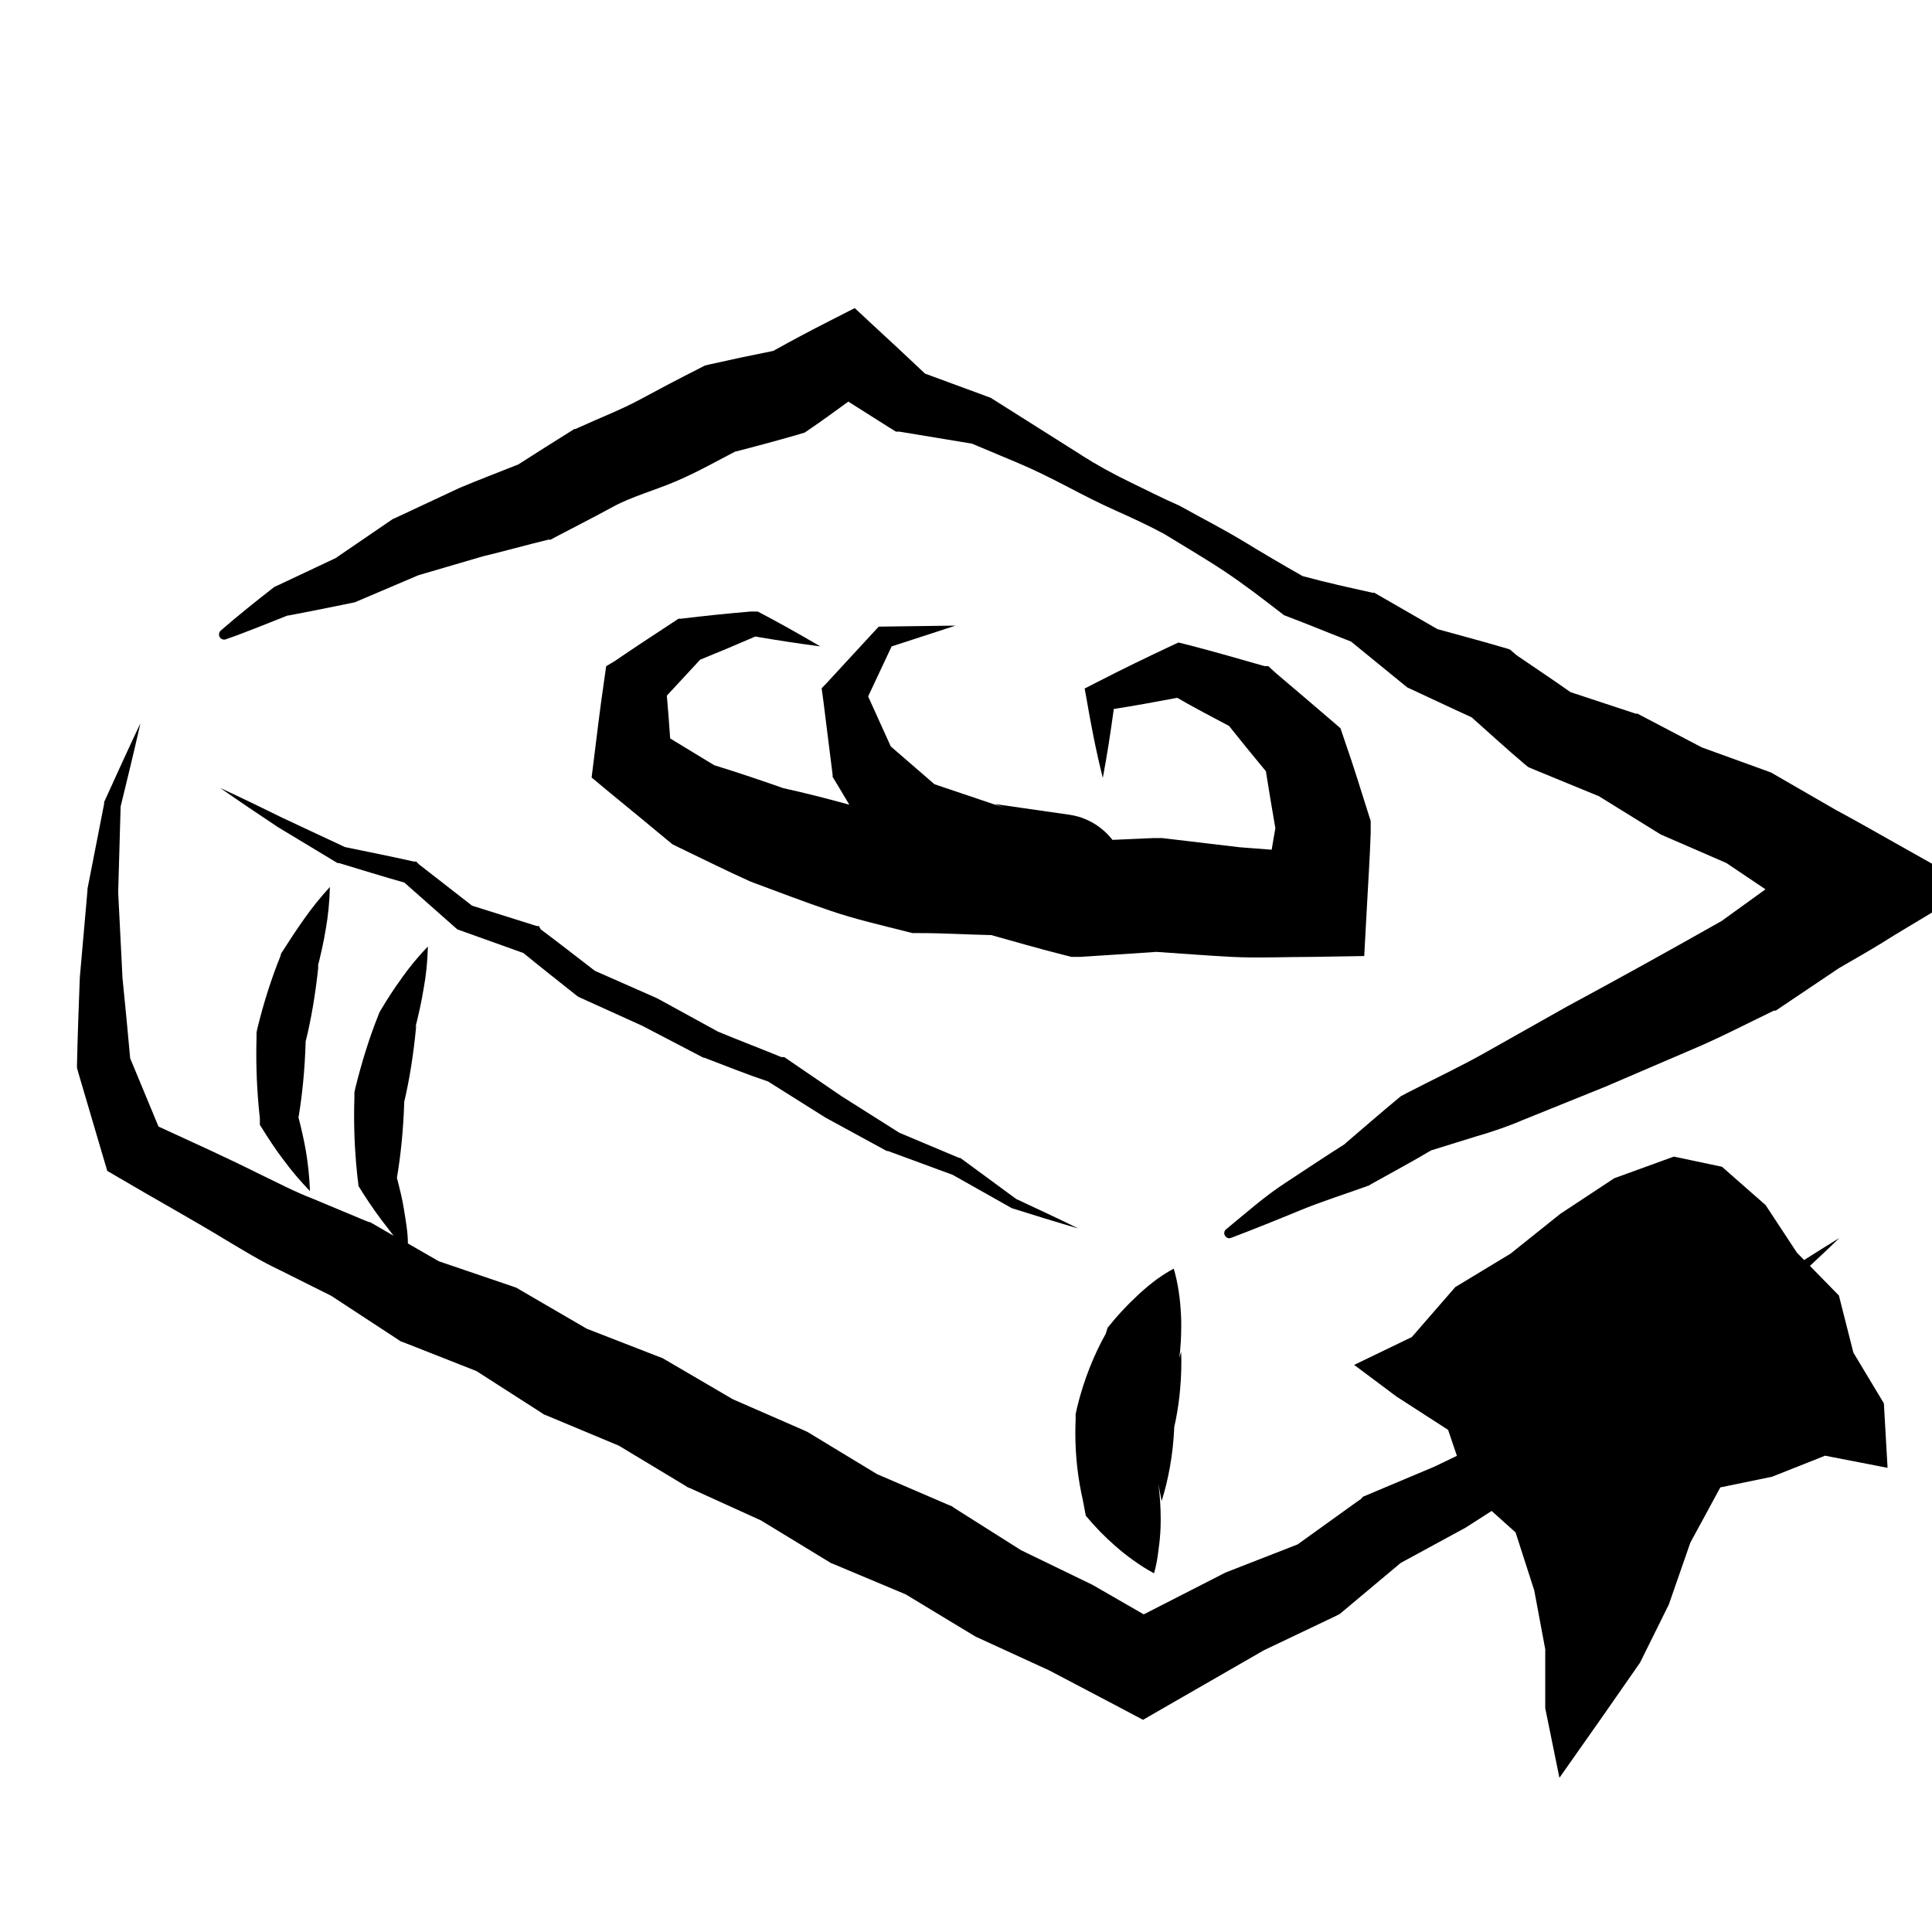 <!-- Generated by IcoMoon.io -->
<svg version="1.1" xmlns="http://www.w3.org/2000/svg" width="32" height="32" viewBox="0 0 32 32">
<title>book</title>
<path d="M8.926 15.338h-0.036l-1.071-0.337-0.886-0.69-0.039-0.041h-0.039c-0.378-0.086-0.761-0.16-1.142-0.24l-1.026-0.48c-0.345-0.171-0.69-0.337-1.040-0.499 0.317 0.221 0.635 0.436 0.955 0.648l0.988 0.596h0.025c0.359 0.108 0.72 0.221 1.082 0.323l0.877 0.775 0.047 0.017 1.048 0.375c0.29 0.237 0.585 0.469 0.877 0.701l0.025 0.019 0.033 0.017 1.035 0.469 1.010 0.527h0.014c0.353 0.135 0.704 0.276 1.059 0.395l0.952 0.599 1.013 0.552h0.019l1.073 0.395 0.979 0.552c0.367 0.116 0.734 0.229 1.104 0.337-0.342-0.168-0.684-0.328-1.029-0.488l-0.927-0.681h-0.019l-0.991-0.417-0.96-0.607-0.946-0.646h-0.047c-0.348-0.143-0.701-0.276-1.051-0.422l-1.007-0.552-1.032-0.455c-0.298-0.229-0.593-0.461-0.897-0.687z"></path>
<path d="M31.393 13.964c-0.328-0.185-0.657-0.372-0.991-0.552l-1.065-0.615-0.044-0.017-1.104-0.4-1.068-0.56h-0.030l-1.079-0.356c-0.292-0.207-0.593-0.406-0.891-0.61l-0.113-0.097-0.055-0.017c-0.381-0.113-0.764-0.215-1.145-0.32l-0.957-0.552-0.088-0.050h-0.028c-0.386-0.086-0.775-0.171-1.159-0.276-0.334-0.188-0.659-0.381-0.985-0.579s-0.706-0.392-1.057-0.588v0 0c-0.276-0.121-0.538-0.254-0.803-0.383-0.319-0.154-0.581-0.301-0.834-0.462l0.034 0.020-1.52-0.96-0.080-0.030-1.010-0.372c-0.292-0.276-0.588-0.552-0.888-0.828l-0.276-0.257-0.433 0.221c-0.309 0.157-0.615 0.32-0.916 0.488q-0.53 0.105-1.051 0.223l-0.080 0.019-0.086 0.044c-0.328 0.166-0.654 0.337-0.979 0.513s-0.681 0.312-1.024 0.469l-0.055 0.025h-0.019c-0.312 0.193-0.621 0.392-0.93 0.588-0.326 0.13-0.654 0.254-0.974 0.389l-1.043 0.488-0.063 0.028-0.941 0.643 0.066-0.030-1.035 0.488-0.050 0.022c-0.301 0.235-0.599 0.472-0.891 0.726-0.016 0.016-0.026 0.037-0.026 0.061 0 0.047 0.038 0.086 0.086 0.086 0.008 0 0.016-0.001 0.023-0.003l-0.001 0c0.364-0.127 0.72-0.276 1.073-0.414l-0.050 0.022c0.375-0.072 0.748-0.146 1.12-0.223l0.069-0.030 0.985-0.419 1.065-0.312c0.367-0.088 0.726-0.19 1.084-0.276h0.039l0.086-0.047c0.317-0.166 0.635-0.328 0.949-0.499s0.706-0.276 1.057-0.428 0.64-0.317 0.96-0.483q0.51-0.13 1.018-0.276l0.138-0.041 0.069-0.047c0.221-0.149 0.436-0.309 0.654-0.466l0.659 0.417 0.13 0.080h0.055l1.203 0.199 0.756 0.317c0.276 0.116 0.552 0.254 0.811 0.389s0.53 0.276 0.808 0.4 0.552 0.251 0.803 0.386c0.337 0.207 0.679 0.406 1.007 0.624s0.648 0.466 0.963 0.709l0.022 0.017 0.066 0.025c0.348 0.132 0.695 0.276 1.043 0.411l0.933 0.761 0.097 0.044c0.323 0.149 0.643 0.303 0.968 0.45 0.292 0.259 0.579 0.524 0.877 0.775l0.061 0.050 0.124 0.052 1.046 0.43 1.021 0.632 0.075 0.033 1.015 0.441 0.648 0.436-0.726 0.524c-0.853 0.483-1.705 0.955-2.574 1.424l-1.311 0.739c-0.436 0.248-0.888 0.458-1.335 0.69l-0.094 0.050c-0.315 0.259-0.624 0.53-0.935 0.795l0.047-0.028c-0.348 0.218-0.69 0.45-1.032 0.673s-0.654 0.502-0.974 0.764c-0.019 0.015-0.031 0.038-0.031 0.063 0 0.011 0.002 0.022 0.006 0.031l-0-0.001c0.012 0.032 0.042 0.055 0.078 0.055 0.011 0 0.021-0.002 0.030-0.006l-0.001 0c0.384-0.146 0.762-0.298 1.137-0.453s0.767-0.276 1.145-0.414l0.050-0.030c0.326-0.182 0.657-0.359 0.982-0.552l0.728-0.226c0.302-0.087 0.546-0.174 0.783-0.272l-0.049 0.018 1.429-0.577 1.407-0.604c0.475-0.199 0.927-0.436 1.38-0.654h0.030l0.066-0.044 0.977-0.657c0.309-0.179 0.621-0.356 0.927-0.552l1.313-0.789z"></path>
<path d="M30.698 22.404l-0.24-0.946-0.48-0.491c0.163-0.152 0.326-0.303 0.486-0.461-0.196 0.119-0.389 0.243-0.582 0.364l-0.119-0.121-0.519-0.789-0.723-0.635-0.797-0.168-0.988 0.359-0.891 0.588-0.828 0.662-0.913 0.552-0.72 0.828-0.955 0.461 0.701 0.524 0.855 0.552 0.146 0.43-0.372 0.179-1.181 0.497-0.039 0.041-0.075 0.052-0.971 0.698-1.189 0.464-0.044 0.022-1.316 0.673-0.847-0.488-1.184-0.574-1.104-0.698-0.047-0.033-0.063-0.025-1.173-0.505-1.151-0.698-0.047-0.022-1.192-0.521-1.164-0.681-0.047-0.017-1.206-0.469-1.17-0.681-0.055-0.019-1.225-0.417-0.513-0.295c0-0.19-0.036-0.375-0.063-0.552s-0.074-0.361-0.119-0.535c0.063-0.368 0.107-0.802 0.121-1.243l0-0.015c0.085-0.358 0.155-0.792 0.196-1.234l0.003-0.038-0.017 0.050c0.055-0.218 0.105-0.436 0.141-0.662 0.038-0.203 0.063-0.441 0.069-0.684l0-0.006c-0.156 0.161-0.301 0.336-0.432 0.521l-0.009 0.014c-0.117 0.16-0.238 0.345-0.35 0.537l-0.017 0.031-0.017 0.047c-0.138 0.343-0.272 0.767-0.378 1.201l-0.014 0.068v0.086c-0.003 0.088-0.005 0.192-0.005 0.296 0 0.362 0.021 0.72 0.061 1.071l-0.004-0.043 0.014 0.113v0.022c0.116 0.19 0.24 0.375 0.372 0.552l0.212 0.276-0.342-0.199-0.055-0.030h-0.019l-0.919-0.384c-0.312-0.119-0.604-0.276-0.905-0.419-0.552-0.276-1.104-0.524-1.655-0.778l-0.469-1.131c-0.039-0.441-0.083-0.886-0.127-1.327l-0.072-1.432v0.025l0.041-1.435c0.113-0.461 0.224-0.919 0.328-1.38-0.207 0.436-0.4 0.864-0.601 1.305v0 0.028l-0.276 1.41v0.025l-0.127 1.443c-0.019 0.483-0.036 0.966-0.047 1.449v0.047l0.025 0.091 0.425 1.443 0.052 0.174 0.207 0.121c0.579 0.342 1.162 0.662 1.749 1.018 0.292 0.174 0.582 0.353 0.891 0.499l0.861 0.43 1.104 0.723 0.044 0.030 0.088 0.033 1.17 0.461 1.071 0.687 0.044 0.030 0.069 0.028 1.175 0.491 1.104 0.665 0.033 0.022 0.047 0.019 1.17 0.532 1.159 0.706 0.055 0.022 1.184 0.497 1.14 0.69 0.033 0.017 1.203 0.552 1.17 0.615 0.384 0.204 0.348-0.201 1.655-0.952 1.159-0.552 0.094-0.047 0.044-0.036 0.968-0.811 1.076-0.585 0.43-0.276 0.397 0.356 0.309 0.96 0.182 0.974v0.977l0.235 1.153 0.72-1.024 0.615-0.883 0.477-0.963 0.356-1.024 0.497-0.916 0.858-0.177 0.877-0.348 1.035 0.201-0.061-1.068z"></path>
<path d="M19.449 23.637c0.075-0.327 0.118-0.702 0.118-1.087 0-0.056-0.001-0.112-0.003-0.168l0 0.008-0.030 0.099c0.020-0.16 0.031-0.344 0.031-0.532 0-0.061-0.001-0.123-0.004-0.183l0 0.009c-0.006-0.139-0.019-0.268-0.038-0.395l0.003 0.020c-0.022-0.152-0.052-0.285-0.091-0.415l0.005 0.020c-0.13 0.071-0.241 0.144-0.345 0.225l0.006-0.004c-0.102 0.079-0.191 0.157-0.277 0.239l0.001-0.001c-0.172 0.16-0.329 0.33-0.473 0.512l-0.007 0.009-0.030 0.097c-0.201 0.359-0.366 0.775-0.473 1.213l-0.007 0.034-0.019 0.083v0.088c-0.003 0.069-0.005 0.15-0.005 0.231 0 0.387 0.044 0.763 0.128 1.124l-0.007-0.034 0.052 0.276c0.155 0.186 0.318 0.353 0.494 0.506l0.005 0.004c0.087 0.077 0.183 0.153 0.282 0.224l0.011 0.007c0.098 0.072 0.208 0.142 0.324 0.205l0.015 0.007c0.033-0.115 0.059-0.252 0.074-0.392l0.001-0.010c0.016-0.106 0.028-0.234 0.033-0.363l0-0.006c0.001-0.036 0.002-0.079 0.002-0.122 0-0.204-0.014-0.405-0.040-0.602l0.003 0.023 0.052 0.276c0.115-0.362 0.19-0.781 0.209-1.214l0-0.011z"></path>
<path d="M5.466 14.689c-0.153 0.166-0.298 0.346-0.431 0.535l-0.011 0.016c-0.132 0.185-0.251 0.372-0.367 0.552l-0.014 0.050c-0.14 0.343-0.276 0.764-0.381 1.196l-0.013 0.065v0.086c-0.002 0.078-0.004 0.169-0.004 0.261 0 0.375 0.021 0.744 0.063 1.108l-0.004-0.044v0.116l0.014 0.022c0.116 0.188 0.237 0.375 0.372 0.552 0.143 0.194 0.289 0.365 0.445 0.525l-0.001-0.001c-0.009-0.249-0.035-0.485-0.076-0.715l0.005 0.030c-0.033-0.182-0.074-0.359-0.119-0.535 0.063-0.368 0.105-0.801 0.118-1.241l0-0.014c0.089-0.355 0.163-0.787 0.209-1.227l0.003-0.042-0.017 0.050c0.055-0.215 0.105-0.436 0.141-0.659 0.036-0.202 0.060-0.438 0.066-0.679l0-0.006z"></path>
<path d="M11.1 12.231c-0.017-0.235-0.033-0.472-0.055-0.709l0.552-0.596c0.306-0.124 0.61-0.251 0.913-0.383 0.356 0.061 0.715 0.116 1.076 0.163-0.342-0.201-0.687-0.395-1.035-0.577h-0.119c-0.386 0.033-0.773 0.072-1.156 0.119h-0.039l-0.113 0.075c-0.315 0.207-0.632 0.414-0.941 0.626l-0.143 0.086-0.039 0.276c-0.063 0.425-0.113 0.853-0.166 1.277l-0.036 0.29 0.315 0.262q0.499 0.408 1.004 0.828l0.025 0.019 0.119 0.058c0.386 0.185 0.77 0.378 1.159 0.552l0.063 0.025c0.417 0.155 0.828 0.312 1.255 0.458s0.855 0.243 1.288 0.353l0.086 0.022h0.124c0.395 0 0.786 0.025 1.181 0.033 0.389 0.108 0.775 0.221 1.167 0.32l0.163 0.041h0.143c0.419-0.028 0.828-0.052 1.261-0.083 0.417 0.028 0.828 0.061 1.25 0.083s0.894 0 1.341 0l0.853-0.014 0.041-0.756c0.022-0.43 0.052-0.858 0.066-1.286v-0.196l-0.025-0.077c-0.13-0.408-0.257-0.828-0.395-1.22l-0.080-0.237-0.099-0.086c-0.32-0.276-0.646-0.552-0.971-0.828l-0.127-0.116h-0.061c-0.406-0.116-0.808-0.232-1.217-0.339l-0.207-0.052-0.091 0.041c-0.428 0.201-0.853 0.406-1.275 0.624l-0.19 0.097 0.025 0.135c0.077 0.45 0.163 0.899 0.276 1.346 0.072-0.381 0.13-0.761 0.182-1.142 0.353-0.055 0.701-0.119 1.051-0.185 0.276 0.16 0.571 0.315 0.858 0.466 0.201 0.251 0.403 0.502 0.61 0.75q0.075 0.472 0.157 0.944c-0.022 0.119-0.041 0.237-0.061 0.356l-0.532-0.041-1.283-0.152h-0.141l-0.681 0.030c-0.173-0.221-0.424-0.374-0.711-0.416l-0.006-0.001-1.233-0.177 0.154 0.061-1.153-0.389-0.723-0.626-0.375-0.828 0.389-0.828 1.059-0.345-1.272 0.017-0.072 0.077-0.797 0.864-0.077 0.080 0.030 0.221 0.152 1.214v0.033l0.102 0.168 0.174 0.292c-0.361-0.099-0.726-0.193-1.104-0.276l0.066 0.022c-0.397-0.141-0.8-0.276-1.2-0.4z"></path>
</svg>
